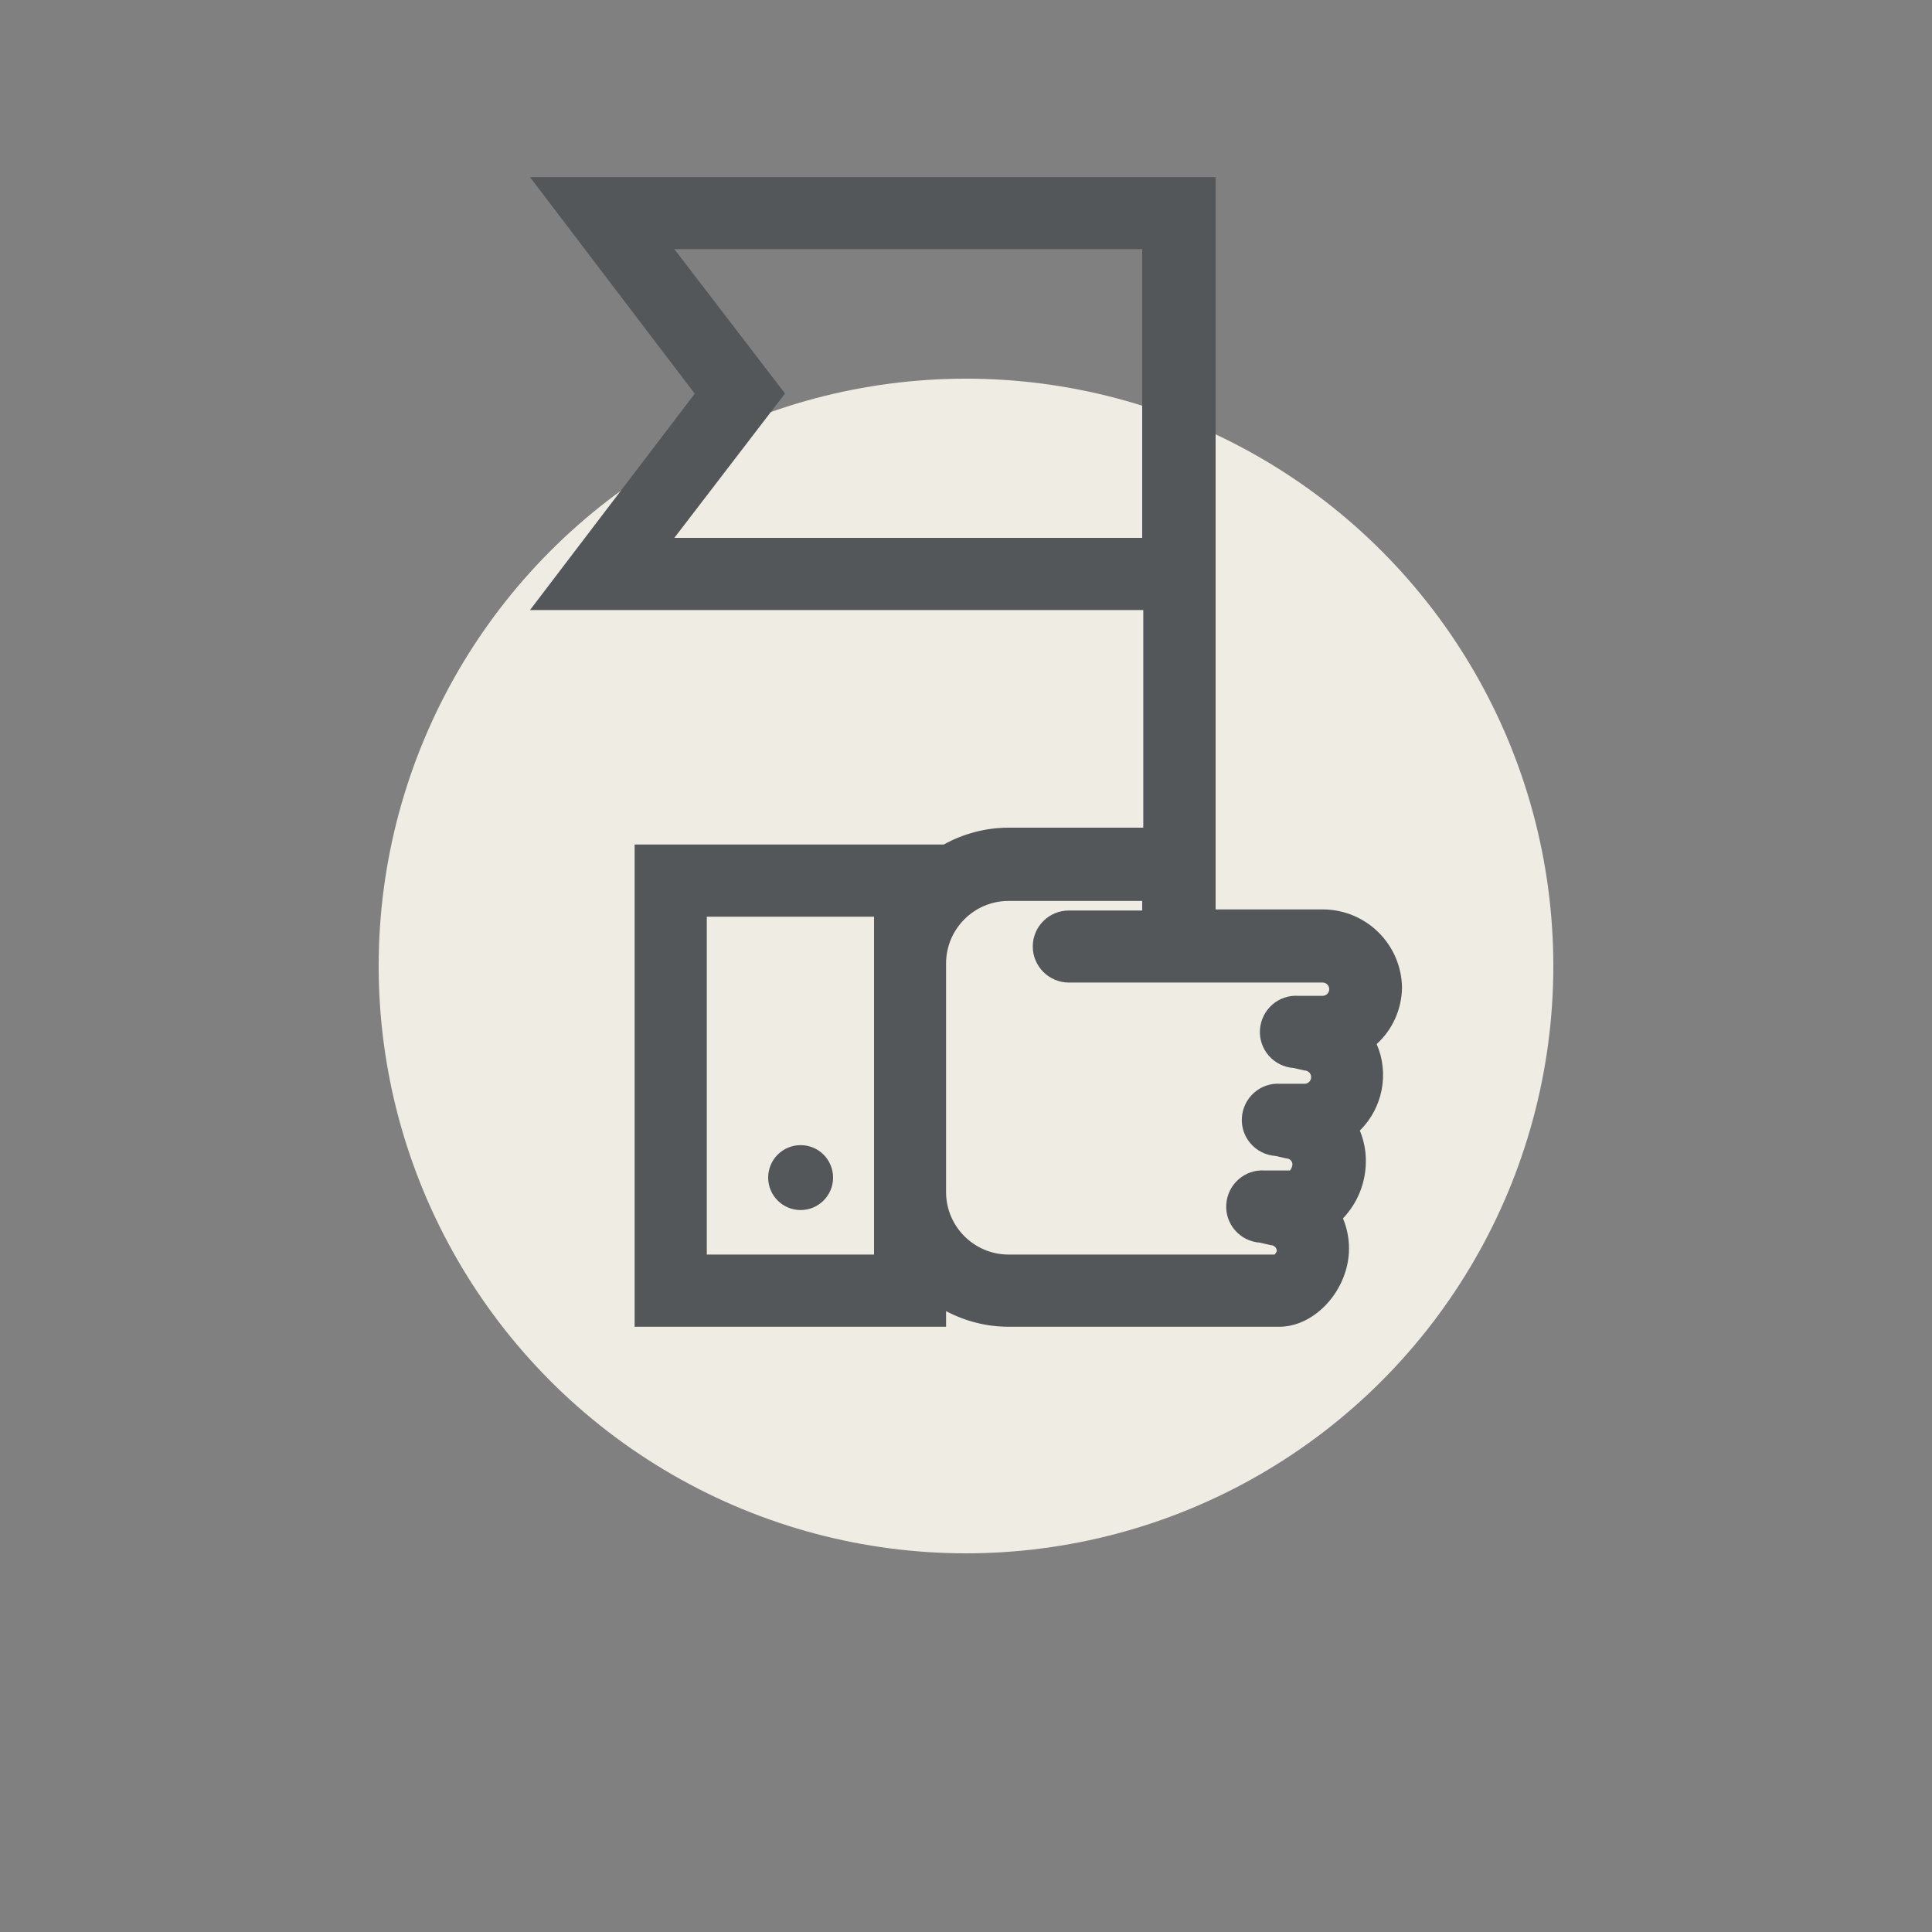 <?xml version="1.0" encoding="utf-8"?>
<!-- Generator: Adobe Illustrator 23.0.3, SVG Export Plug-In . SVG Version: 6.00 Build 0)  -->
<svg version="1.1" id="Layer_1" xmlns="http://www.w3.org/2000/svg" xmlns:xlink="http://www.w3.org/1999/xlink" x="0px" y="0px"
	 viewBox="0 0 125 125" style="enable-background:new 0 0 125 125;" xml:space="preserve">
<rect x="0" y="0" width="125" height="125" fill="#808080" stroke="none"/>
<style type="text/css">
	.st0{fill:#EFECE4;}
	.st1{fill:#FFFFFF;}
	.st2{fill:#78B4AB;}
	.st3{fill:#DCDDDE;}
	.st4{fill:#F5F3EE;}
	.st5{fill:#36383A;}
	.st6{opacity:0.5;fill:none;stroke:#737678;stroke-miterlimit:10;}
	.st7{opacity:0.7;}
	.st8{fill:none;stroke:#E9E6DA;stroke-miterlimit:10;}
	.st9{fill:#107669;}
	.st10{fill:#E9E6DA;}
	.st11{fill:#CF3339;}
	.st12{fill:#86A55C;}
	.st13{fill:#68813C;}
	.st14{fill:#A12B2F;}
	.st15{fill:#53575A;}
	.st16{fill:#F6F4EF;}
	.st17{fill:none;stroke:#414042;stroke-width:0.3;stroke-miterlimit:10;}
	.st18{fill:#D5E0C6;}
	.st19{fill:#C8D6B4;}
	.st20{fill:#BBCCA2;}
	.st21{fill:#AEC290;}
	.st22{fill:#A1B97F;}
	.st23{fill:#93AF6D;}
	.st24{fill:#414042;}
	.st25{fill:#EFECE4;stroke:#414042;stroke-width:3;stroke-miterlimit:10;}
	.st26{fill:#414042;stroke:#414042;stroke-width:3;stroke-miterlimit:10;}
	.st27{fill:none;stroke:#414042;stroke-width:3;stroke-miterlimit:10;}
	.st28{fill:none;stroke:#414042;stroke-width:3;stroke-miterlimit:10;stroke-dasharray:3.034,2.023;}
	.st29{fill:none;stroke:#414042;stroke-width:3;stroke-miterlimit:10;stroke-dasharray:3.029,2.019;}
	.st30{fill:#53575A;stroke:#53575A;stroke-miterlimit:10;}
	.st31{fill:#6F6F71;}
	.st32{fill:none;stroke:#414042;stroke-width:3;stroke-linecap:round;stroke-miterlimit:10;}
</style>
<circle class="st0" cx="62.5" cy="62.5" r="38"/>
<g>
	<path class="st15" d="M90.71,63.9c-0.04-2.78-2.28-5.02-5.06-5.06h-7V11.46H34.29l10.66,14.01L34.29,39.47h39.68v14.08h-8.71
		c-1.47,0-2.92,0.38-4.2,1.09h-20v31.2h20.15v-1.01c1.25,0.66,2.63,1.01,4.05,1.01h17.51c2.33,0,4.51-2.41,4.51-5.06
		c0-0.67-0.13-1.33-0.39-1.95c0.94-0.99,1.47-2.29,1.48-3.66c0.01-0.69-0.12-1.38-0.39-2.02c1.48-1.46,1.92-3.69,1.09-5.6
		C90.1,66.62,90.69,65.29,90.71,63.9z M50.79,25.46l-7.16-9.34H73.9V34.8H43.63L50.79,25.46z M56.55,81.17H45.73V59.31h10.82V81.17z
		 M82.54,81.17H65.26c-2.23,0-4.05-1.81-4.05-4.05V62.34c0-2.23,1.81-4.05,4.05-4.05h0h8.64v0.62h-4.75c-1.29,0-2.33,1.05-2.33,2.33
		s1.05,2.33,2.33,2.33l0,0h16.42c0.24,0,0.43,0.19,0.43,0.43c0,0.24-0.19,0.43-0.43,0.43h-1.56c-1.29-0.09-2.4,0.89-2.49,2.18
		c-0.09,1.29,0.89,2.4,2.18,2.49l0.7,0.16c0.24,0,0.43,0.19,0.43,0.43c0,0.24-0.19,0.43-0.43,0.43h-1.56
		c-1.29-0.09-2.4,0.89-2.49,2.18c-0.09,1.29,0.89,2.4,2.18,2.49l0,0l0.7,0.16c0.21,0,0.39,0.17,0.39,0.39
		c-0.01,0.14-0.07,0.28-0.16,0.39h-1.63c-1.29-0.09-2.4,0.89-2.49,2.18c-0.09,1.29,0.89,2.4,2.18,2.49l0.7,0.16
		c0.21,0,0.39,0.17,0.39,0.39c-0.04,0.09-0.09,0.17-0.16,0.23H82.54z"/>
	<circle class="st15" cx="51.8" cy="76.19" r="2.1"/>
</g>
</svg>
